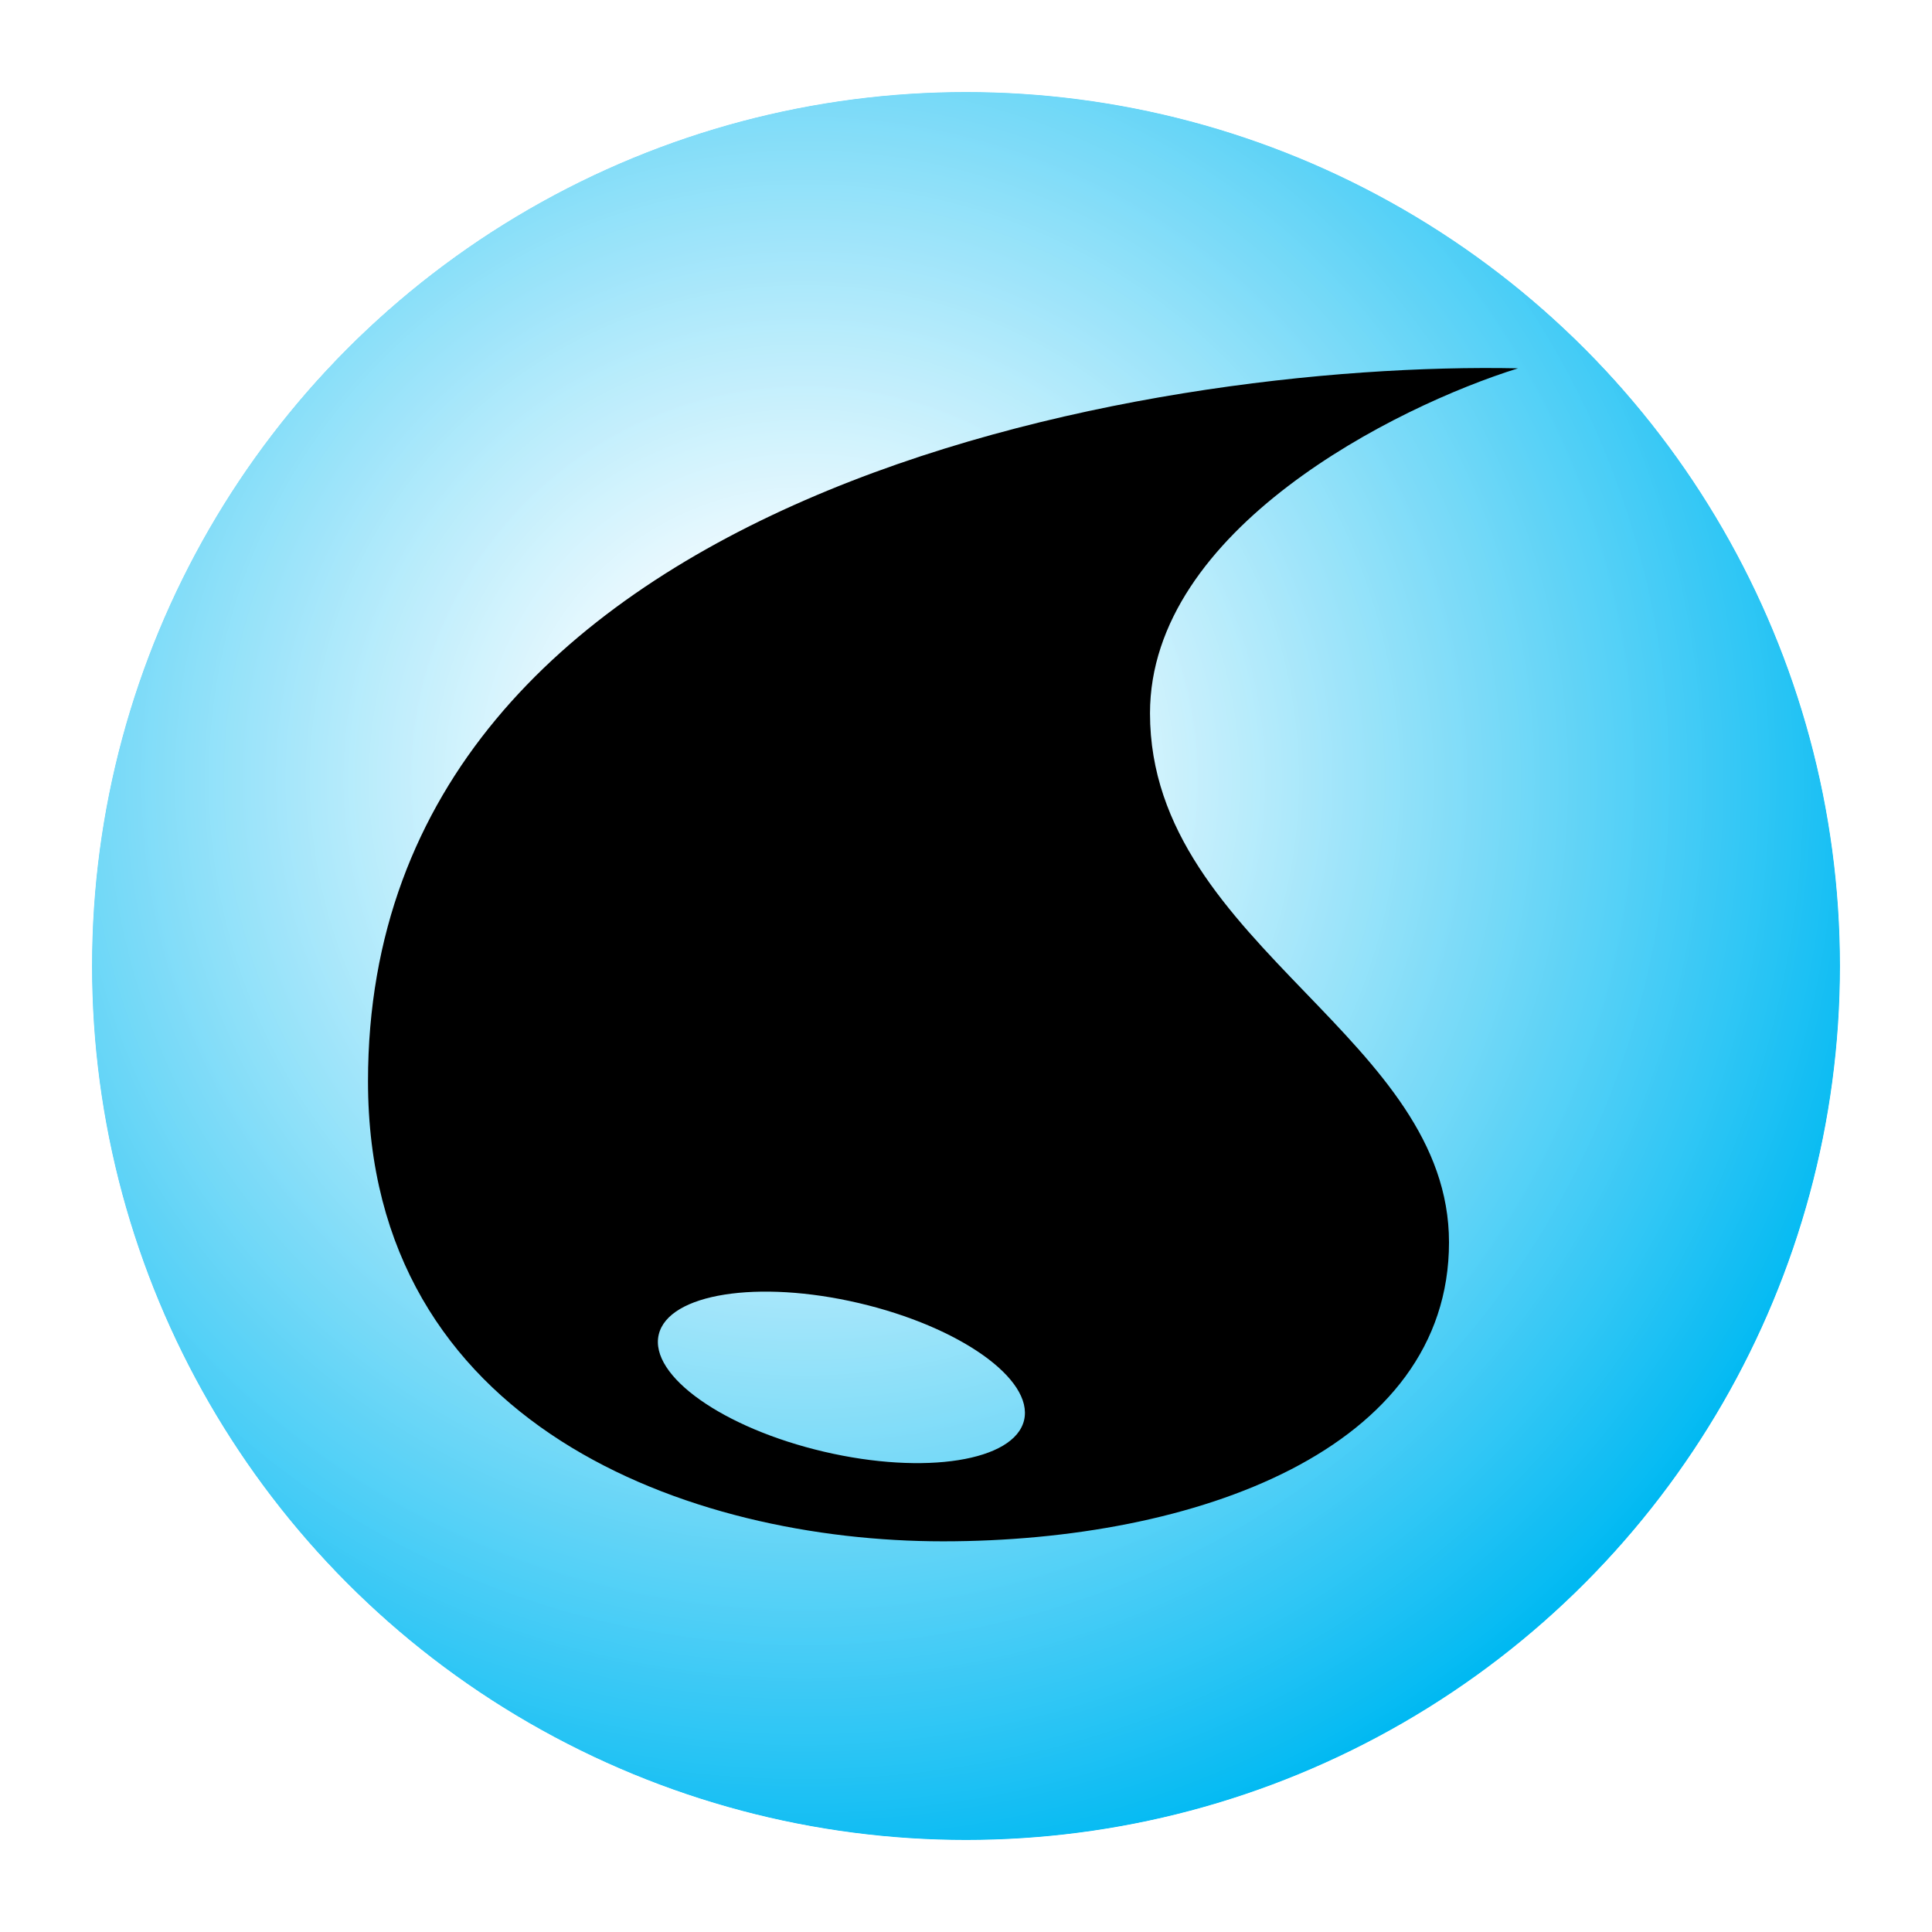 <svg xmlns="http://www.w3.org/2000/svg" width="42" height="42" viewBox="0 0 42 42" fill="none">
  <g filter="url(#filter0_i_1_206)">
    <circle cx="21" cy="21" r="19" fill="#00B9F2"/>
    <circle cx="21" cy="21" r="19" fill="url(#paint0_radial_1_206)"/>
  </g>
  <circle cx="21" cy="21" r="19.75" stroke="white" stroke-width="1.5"/>
  <path fill-rule="evenodd" clip-rule="evenodd" d="M33 8.007C25 7.84 8 10.651 8 23.507C8 31.007 15 33.507 20.5 33.507C26 33.507 31.5 31.507 31.5 27.007C31.5 24.816 29.959 23.218 28.378 21.578C26.712 19.849 25 18.073 25 15.507C25 11.507 30.333 8.84 33 8.007ZM17.914 31.559C20.107 32.072 22.054 31.764 22.263 30.872C22.471 29.979 20.863 28.84 18.669 28.327C16.476 27.814 14.529 28.122 14.32 29.014C14.111 29.907 15.72 31.046 17.914 31.559Z" fill="black"/>
  <defs>
    <filter id="filter0_i_1_206" x="0.5" y="0.5" width="41" height="41" filterUnits="userSpaceOnUse" color-interpolation-filters="sRGB">
      <feFlood flood-opacity="0" result="BackgroundImageFix"/>
      <feBlend mode="normal" in="SourceGraphic" in2="BackgroundImageFix" result="shape"/>
      <feColorMatrix in="SourceAlpha" type="matrix" values="0 0 0 0 0 0 0 0 0 0 0 0 0 0 0 0 0 0 127 0" result="hardAlpha"/>
      <feMorphology radius="2" operator="erode" in="SourceAlpha" result="effect1_innerShadow_1_206"/>
      <feOffset/>
      <feGaussianBlur stdDeviation="2"/>
      <feComposite in2="hardAlpha" operator="arithmetic" k2="-1" k3="1"/>
      <feColorMatrix type="matrix" values="0 0 0 0 0 0 0 0 0 0 0 0 0 0 0 0 0 0 1 0"/>
      <feBlend mode="overlay" in2="shape" result="effect1_innerShadow_1_206"/>
    </filter>
    <radialGradient id="paint0_radial_1_206" cx="0" cy="0" r="1" gradientUnits="userSpaceOnUse" gradientTransform="translate(17.5 17) rotate(48.367) scale(24.083)">
      <stop offset="0.232" stop-color="white" stop-opacity="0.9"/>
      <stop offset="1" stop-color="#00B9F2"/>
    </radialGradient>
  </defs>
</svg>